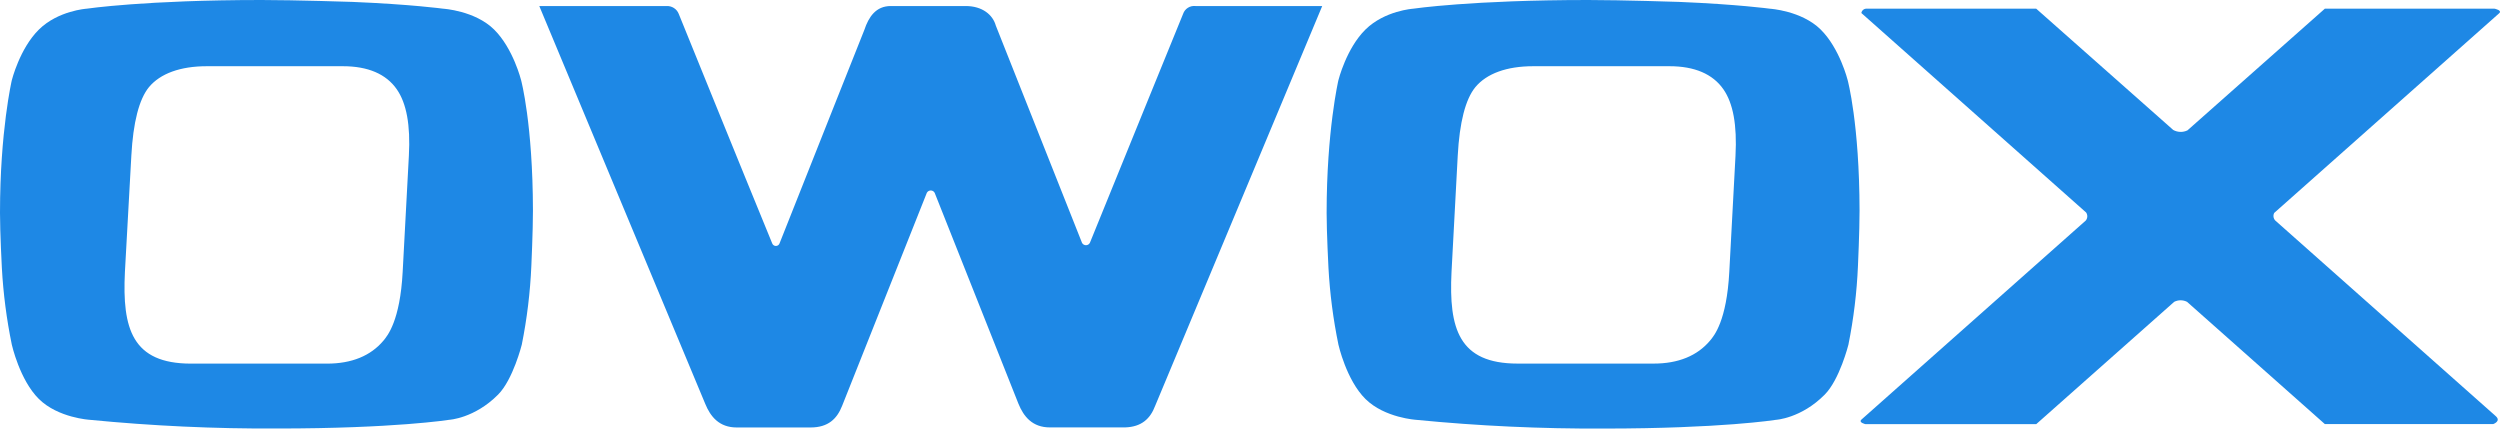 <svg width="140" height="24" viewBox="0 0 140 24" fill="none" xmlns="http://www.w3.org/2000/svg">
<path d="M29.183 4.494C29.183 4.494 28.741 2.711 27.668 1.652C26.594 0.594 24.817 0.487 24.817 0.487C24.817 0.487 23.03 0.243 19.745 0.107C19.745 0.107 16.537 0 14.643 0C8.145 0 4.85 0.487 4.85 0.487C4.85 0.487 3.255 0.594 2.179 1.655C1.103 2.715 0.661 4.494 0.661 4.494C0.661 4.494 0 7.324 0 11.923C0 13.035 0.104 14.998 0.104 14.998C0.183 16.443 0.369 17.88 0.661 19.298C0.661 19.298 1.103 21.283 2.179 22.344C3.255 23.405 5.028 23.51 5.028 23.51C8.516 23.851 12.019 24.014 15.524 23.996C22.092 23.996 25.15 23.51 25.15 23.51C25.15 23.51 26.569 23.434 27.895 22.096C28.732 21.252 29.22 19.3 29.22 19.3C29.513 17.842 29.692 16.364 29.756 14.879C29.756 14.879 29.845 12.952 29.845 11.799C29.837 6.92 29.183 4.494 29.183 4.494ZM22.897 8.721L22.549 15.232C22.403 17.972 21.7 18.801 21.473 19.076C20.757 19.928 19.693 20.363 18.316 20.363H10.697C7.399 20.363 6.839 18.4 6.995 15.234L7.355 8.721C7.456 6.847 7.789 5.557 8.342 4.879C8.977 4.117 10.1 3.708 11.581 3.708H19.202C20.606 3.708 21.623 4.144 22.218 4.998C22.766 5.784 22.991 7.003 22.897 8.721Z" fill="#1E88E5"/>
<path d="M103.471 4.494C103.471 4.494 103.03 2.711 101.956 1.652C100.882 0.594 99.108 0.487 99.108 0.487C99.108 0.487 97.321 0.243 94.036 0.107C94.036 0.107 90.827 0 88.932 0C82.436 0 79.138 0.487 79.138 0.487C79.138 0.487 77.544 0.594 76.468 1.652C75.391 2.711 74.95 4.494 74.95 4.494C74.95 4.494 74.291 7.324 74.291 11.923C74.291 13.035 74.394 14.998 74.394 14.998C74.473 16.444 74.66 17.882 74.952 19.3C74.952 19.3 75.394 21.286 76.47 22.347C77.546 23.407 79.318 23.512 79.318 23.512C82.806 23.854 86.31 24.016 89.815 23.999C96.383 23.999 99.441 23.512 99.441 23.512C99.441 23.512 100.86 23.437 102.185 22.098C103.022 21.254 103.511 19.303 103.511 19.303C103.804 17.845 103.983 16.366 104.046 14.882C104.046 14.882 104.135 12.954 104.135 11.801C104.128 6.92 103.471 4.494 103.471 4.494ZM97.188 8.721L96.84 15.232C96.694 17.969 95.993 18.801 95.763 19.074C95.048 19.925 93.984 20.361 92.607 20.361H84.987C81.69 20.361 81.13 18.398 81.285 15.232L81.633 8.721C81.734 6.847 82.065 5.557 82.621 4.879C83.255 4.117 84.378 3.708 85.859 3.708H93.493C94.897 3.708 95.914 4.144 96.509 4.998C97.057 5.784 97.279 7.003 97.188 8.721Z" fill="#1E88E5"/>
<path d="M66.254 0.776C66.254 0.776 62.691 9.509 61.039 13.585C61.021 13.627 60.99 13.664 60.952 13.69C60.913 13.716 60.868 13.73 60.821 13.732C60.774 13.733 60.727 13.722 60.687 13.698C60.647 13.675 60.614 13.64 60.593 13.599C58.774 9.02 55.765 1.433 55.765 1.433C55.597 0.827 55.01 0.338 54.079 0.338H49.883C49.057 0.338 48.649 0.937 48.403 1.676C48.403 1.676 45.458 9.073 43.654 13.631C43.639 13.673 43.611 13.709 43.575 13.734C43.538 13.76 43.494 13.774 43.449 13.774C43.404 13.774 43.36 13.76 43.324 13.734C43.287 13.709 43.259 13.673 43.244 13.631C41.605 9.645 38.009 0.776 38.009 0.776C37.956 0.641 37.861 0.525 37.737 0.447C37.614 0.368 37.468 0.33 37.321 0.338H30.2L39.49 22.607C39.786 23.337 40.28 23.938 41.255 23.938H45.394C46.381 23.938 46.875 23.451 47.161 22.721C47.161 22.721 50.054 15.448 51.902 10.799C51.923 10.759 51.955 10.725 51.993 10.702C52.032 10.678 52.077 10.666 52.122 10.666C52.167 10.666 52.212 10.678 52.251 10.702C52.289 10.725 52.321 10.759 52.342 10.799L57.031 22.605C57.325 23.334 57.819 23.935 58.793 23.935H63.011C63.927 23.904 64.418 23.449 64.692 22.719L74.044 0.338H66.946C66.797 0.322 66.647 0.356 66.521 0.436C66.395 0.516 66.301 0.636 66.254 0.776Z" fill="#1E88E5"/>
<path d="M139.696 0.487H130.191L122.498 7.3C122.374 7.36 122.236 7.39 122.097 7.386C121.958 7.382 121.822 7.345 121.701 7.278L114.028 0.487H104.55C104.476 0.479 104.402 0.5 104.343 0.546C104.285 0.591 104.246 0.657 104.237 0.73L116.824 11.901C116.869 11.968 116.892 12.048 116.888 12.128C116.885 12.209 116.855 12.286 116.804 12.349L104.244 23.493C104.054 23.663 104.469 23.753 104.469 23.753H114.028L121.753 16.904C121.864 16.846 121.989 16.816 122.114 16.816C122.24 16.816 122.364 16.846 122.476 16.904C124.754 18.921 130.189 23.746 130.189 23.746H139.625C139.625 23.746 140.081 23.585 139.758 23.301L127.417 12.351C127.363 12.295 127.328 12.223 127.317 12.147C127.306 12.07 127.32 11.992 127.356 11.923L139.943 0.752C140.158 0.577 139.696 0.487 139.696 0.487Z" fill="#1E88E5"/>
</svg>
